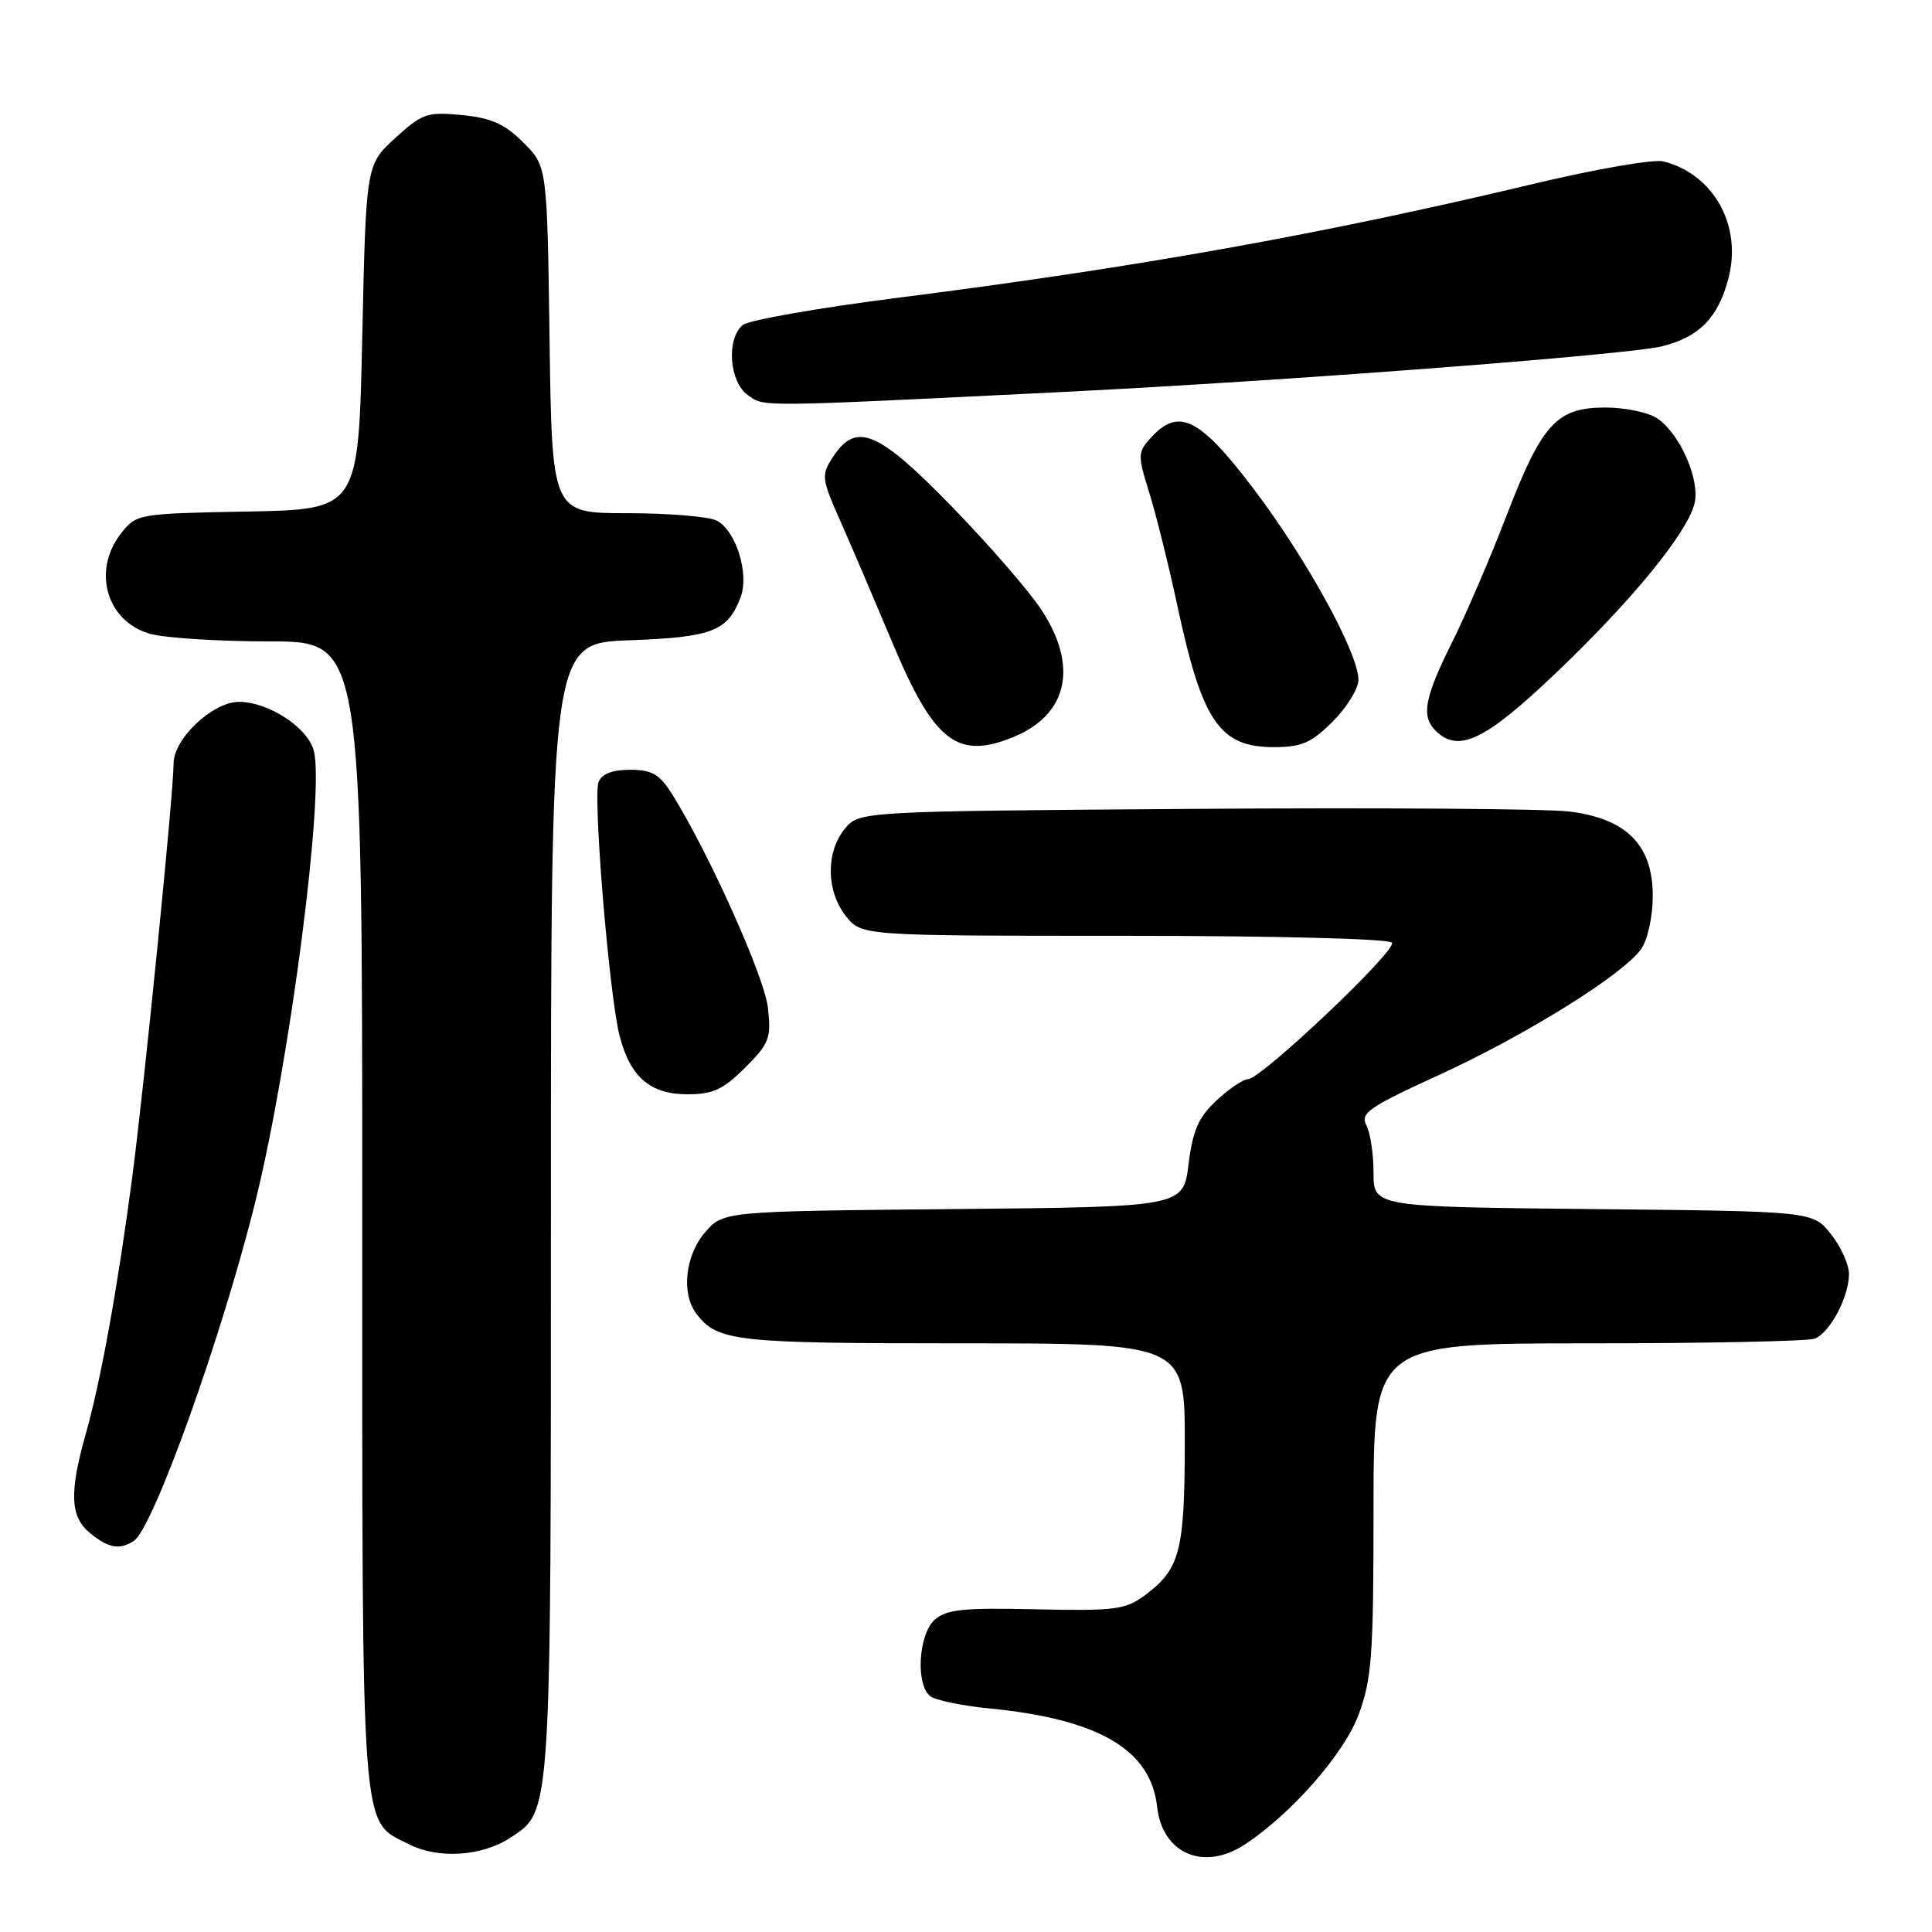 <?xml version="1.0" encoding="UTF-8" standalone="no"?>
<!DOCTYPE svg PUBLIC "-//W3C//DTD SVG 1.1//EN" "http://www.w3.org/Graphics/SVG/1.1/DTD/svg11.dtd" >
<svg xmlns="http://www.w3.org/2000/svg" xmlns:xlink="http://www.w3.org/1999/xlink" version="1.1" viewBox="0 0 256 256">
 <g >
 <path fill="currentColor"
d=" M 67.62 243.51 C 73.09 239.93 73.00 241.28 73.00 160.15 C 73.00 85.23 73.00 85.23 83.37 84.84 C 94.38 84.44 96.42 83.65 98.13 79.15 C 99.31 76.06 97.54 70.36 94.99 68.99 C 93.97 68.45 88.63 68.00 83.13 68.00 C 73.14 68.00 73.14 68.00 72.82 45.02 C 72.50 22.03 72.50 22.03 69.34 18.88 C 66.88 16.42 65.09 15.62 61.21 15.25 C 56.59 14.80 55.94 15.03 52.36 18.30 C 48.50 21.84 48.50 21.84 48.00 44.67 C 47.50 67.50 47.50 67.50 32.80 67.78 C 18.30 68.05 18.08 68.09 16.05 70.66 C 12.16 75.61 14.12 82.38 19.91 83.99 C 21.88 84.54 29.01 84.99 35.75 84.99 C 48.00 85.00 48.00 85.00 48.00 161.05 C 48.00 244.78 47.73 241.09 54.20 244.38 C 58.07 246.35 63.86 245.98 67.62 243.51 Z  M 165.03 244.35 C 171.21 240.24 178.09 232.38 180.01 227.23 C 181.77 222.53 182.00 219.42 182.00 199.96 C 182.00 178.00 182.00 178.00 210.42 178.00 C 226.05 178.00 239.56 177.72 240.46 177.38 C 242.48 176.60 245.00 171.84 245.00 168.80 C 244.99 167.53 243.91 165.15 242.59 163.50 C 240.19 160.50 240.19 160.50 211.10 160.21 C 182.00 159.91 182.00 159.91 182.00 155.39 C 182.00 152.90 181.57 150.06 181.04 149.08 C 180.21 147.51 181.41 146.68 190.57 142.49 C 202.14 137.20 215.09 129.13 217.47 125.74 C 218.33 124.51 219.00 121.44 219.00 118.70 C 219.00 111.97 215.51 108.45 207.92 107.53 C 204.94 107.16 182.55 107.01 158.16 107.18 C 113.82 107.50 113.82 107.50 111.91 109.86 C 109.41 112.95 109.48 118.07 112.07 121.37 C 114.15 124.00 114.15 124.00 149.01 124.00 C 168.98 124.00 184.12 124.39 184.45 124.91 C 185.09 125.96 167.10 142.99 165.36 143.00 C 164.73 143.00 162.86 144.27 161.20 145.81 C 158.81 148.04 158.04 149.79 157.49 154.27 C 156.78 159.92 156.78 159.92 126.30 160.21 C 95.82 160.50 95.82 160.50 93.41 163.31 C 90.78 166.37 90.25 171.44 92.28 174.09 C 95.09 177.75 97.35 178.00 127.43 178.00 C 157.00 178.00 157.00 178.00 156.99 191.25 C 156.97 205.59 156.35 207.93 151.68 211.40 C 149.13 213.29 147.70 213.47 137.27 213.24 C 127.61 213.02 125.38 213.25 123.84 214.64 C 121.70 216.58 121.31 223.21 123.25 224.74 C 123.94 225.29 127.48 226.02 131.12 226.38 C 145.62 227.80 152.49 231.84 153.33 239.43 C 154.02 245.66 159.56 248.00 165.03 244.35 Z  M 17.72 204.19 C 20.30 202.55 29.50 176.83 33.89 159.00 C 38.43 140.53 43.01 105.16 41.59 99.52 C 40.82 96.43 35.61 93.01 31.67 93.00 C 28.18 93.00 23.00 97.88 23.00 101.17 C 23.00 105.07 19.13 143.76 17.52 156.00 C 15.61 170.48 13.36 182.95 11.39 189.90 C 9.15 197.79 9.29 201.01 11.95 203.16 C 14.41 205.15 15.82 205.40 17.72 204.19 Z  M 98.73 141.47 C 101.95 138.25 102.21 137.56 101.75 133.51 C 101.29 129.42 93.92 113.01 89.07 105.25 C 87.39 102.58 86.40 102.00 83.48 102.00 C 81.13 102.00 79.73 102.55 79.31 103.63 C 78.55 105.63 80.74 132.08 82.11 137.30 C 83.53 142.74 86.17 145.00 91.10 145.00 C 94.46 145.00 95.84 144.36 98.73 141.47 Z  M 134.40 97.61 C 141.54 94.62 142.89 88.20 137.95 80.74 C 136.27 78.20 130.92 72.05 126.06 67.06 C 116.31 57.05 113.45 55.86 110.38 60.54 C 108.79 62.98 108.83 63.37 111.46 69.29 C 112.97 72.71 115.99 79.78 118.18 85.00 C 123.75 98.34 126.86 100.75 134.40 97.61 Z  M 176.60 95.60 C 178.47 93.73 180.00 91.24 180.00 90.08 C 180.00 86.55 173.14 74.05 166.11 64.78 C 158.94 55.32 156.17 53.95 152.48 58.02 C 150.75 59.94 150.73 60.32 152.28 65.27 C 153.18 68.15 154.88 75.00 156.06 80.50 C 159.31 95.63 161.63 99.00 168.77 99.00 C 172.47 99.00 173.76 98.44 176.60 95.60 Z  M 206.06 89.28 C 216.19 79.64 223.54 70.66 224.53 66.73 C 225.30 63.66 222.67 57.58 219.65 55.47 C 218.50 54.66 215.38 54.00 212.73 54.00 C 206.24 54.00 204.32 56.11 199.55 68.51 C 197.44 74.00 194.20 81.53 192.35 85.23 C 188.76 92.43 188.30 94.90 190.20 96.80 C 193.22 99.82 196.73 98.16 206.06 89.28 Z  M 140.00 51.98 C 169.68 50.53 215.88 47.01 220.30 45.87 C 225.18 44.62 227.62 42.13 229.00 36.99 C 230.90 29.95 227.10 23.07 220.39 21.38 C 219.13 21.07 211.44 22.40 203.30 24.34 C 175.32 31.02 150.92 35.39 119.17 39.43 C 108.54 40.78 99.20 42.42 98.42 43.06 C 96.21 44.90 96.63 50.63 99.10 52.36 C 101.35 53.93 99.96 53.95 140.00 51.98 Z "/>
</g>
</svg>
